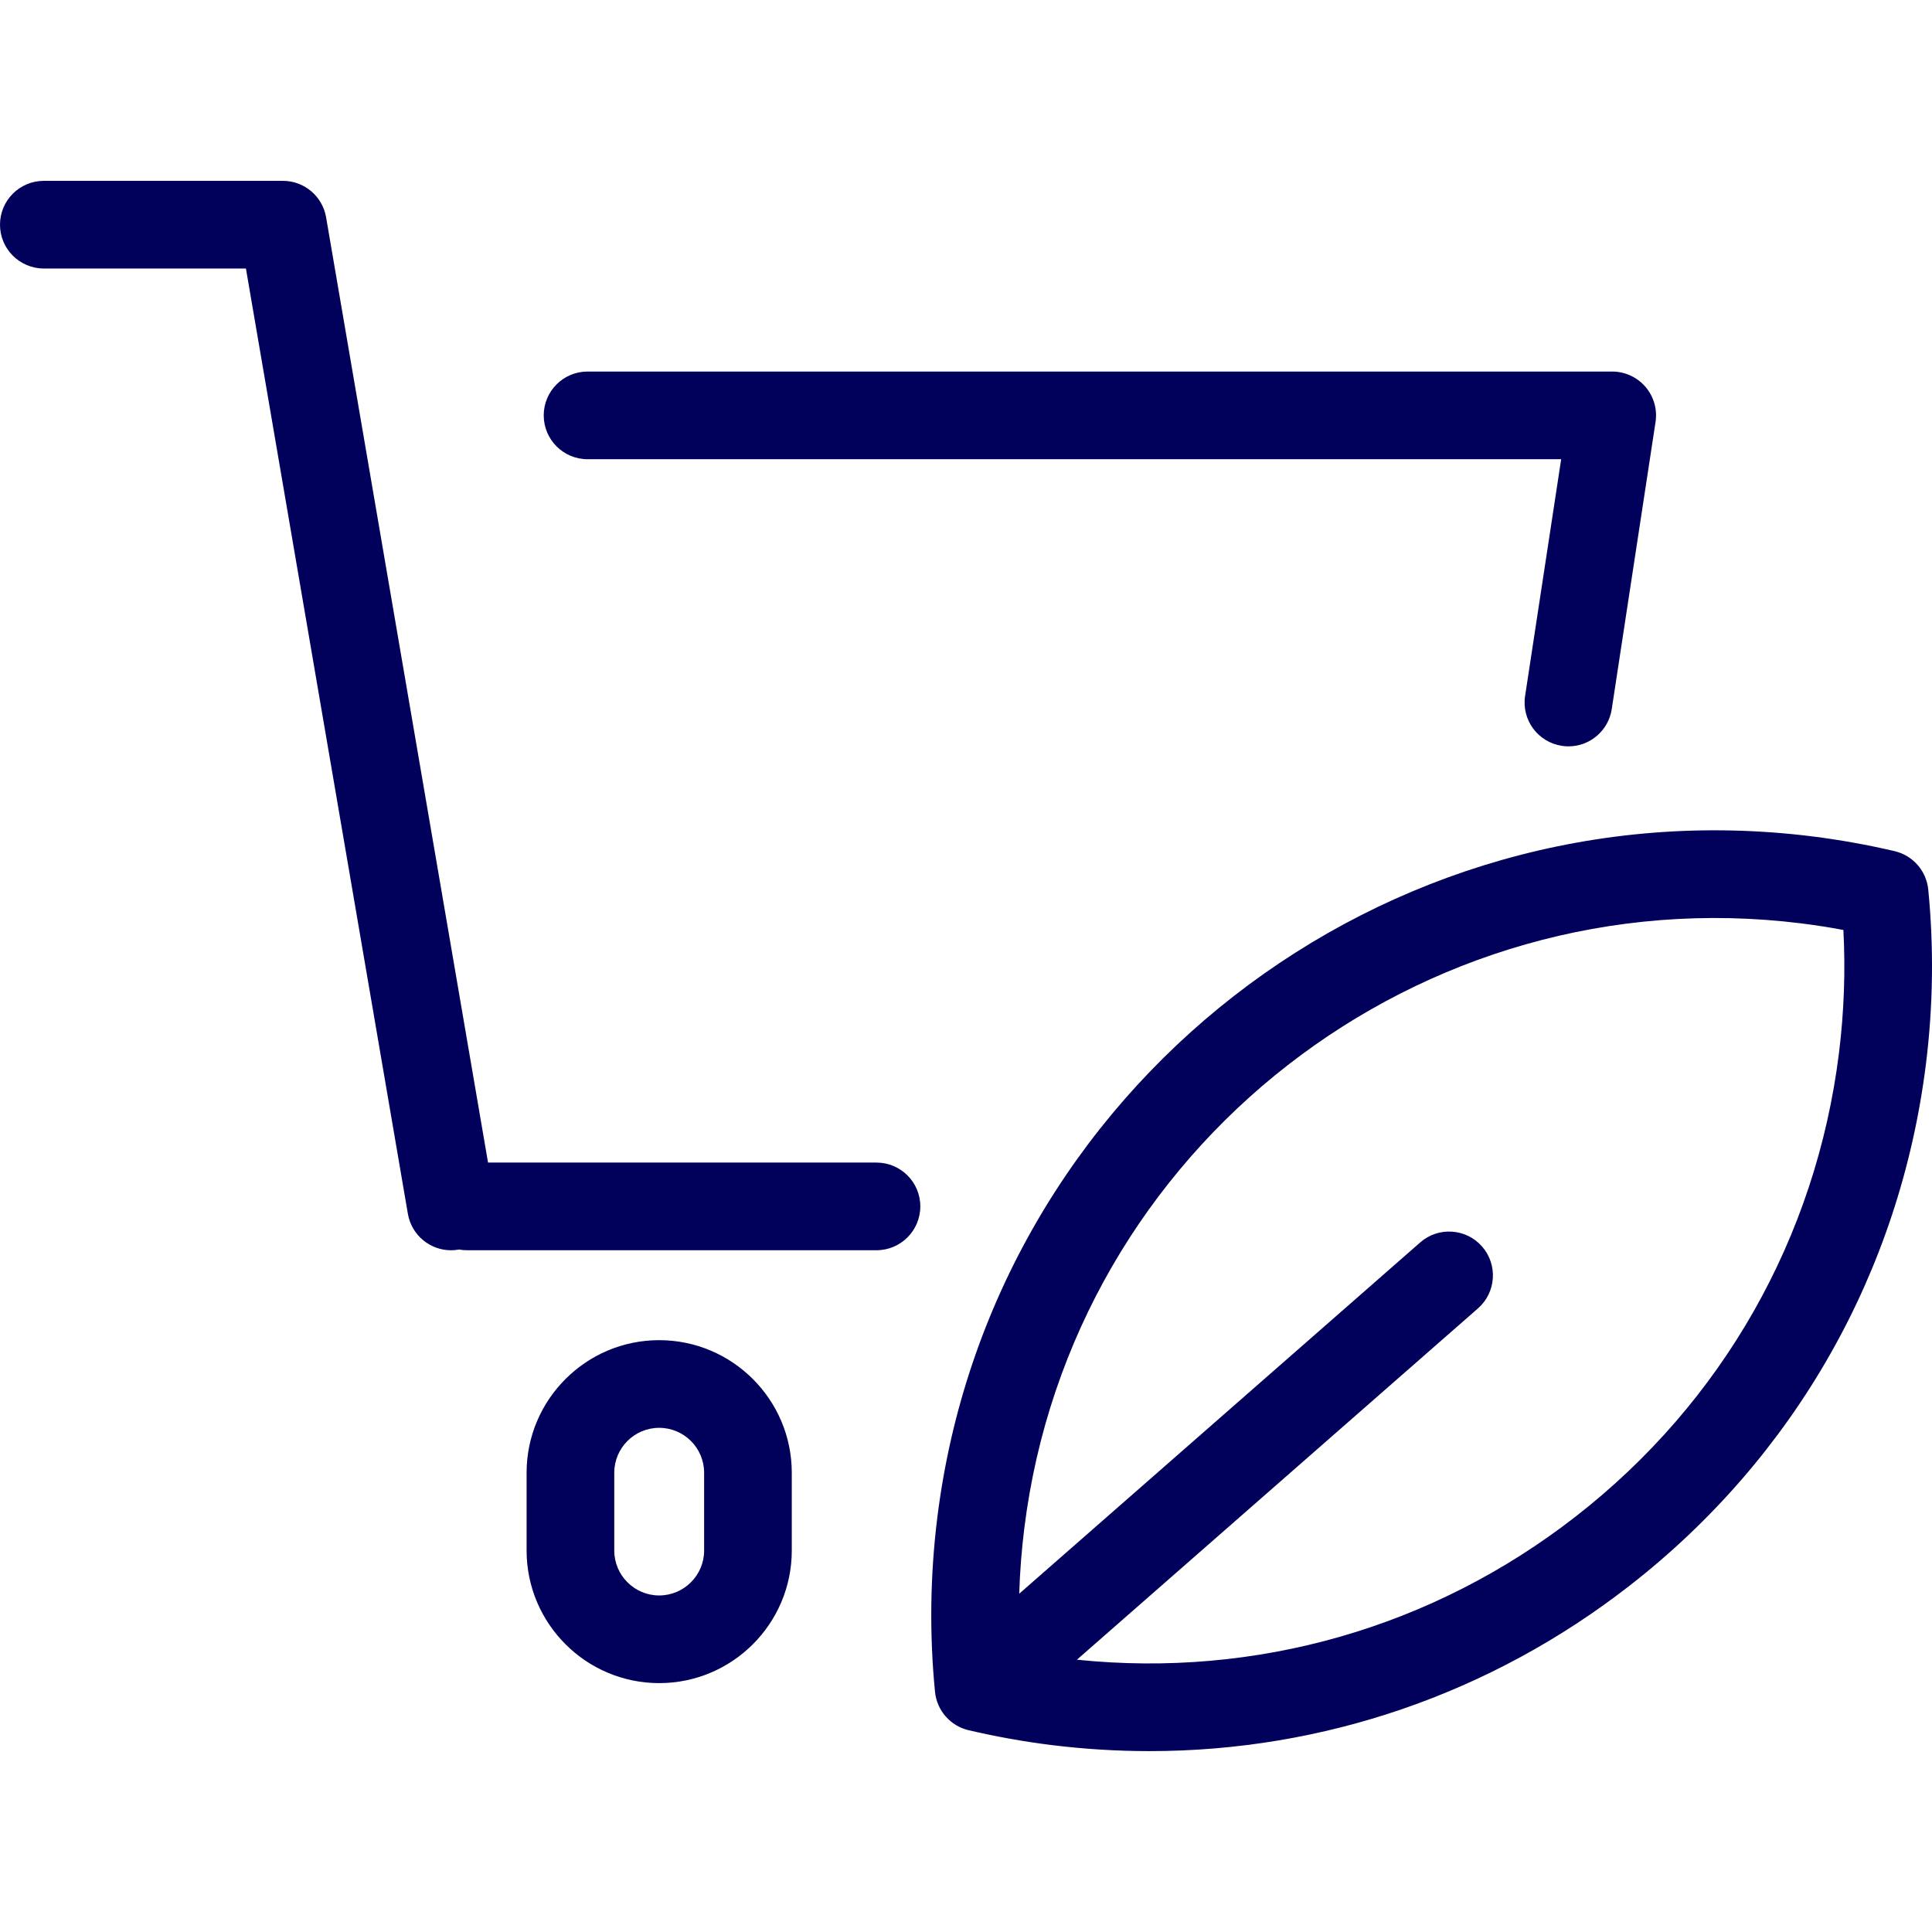 <svg width="51" height="51" viewBox="0 0 51 51" fill="none" xmlns="http://www.w3.org/2000/svg">
<g id="eco-store-svgrepo-com 2" clip-path="url(#clip0_1_1714)">
<path id="Vector" d="M14.353 10.965C14.353 10.326 14.871 9.808 15.51 9.808H42.558C42.895 9.808 43.216 9.956 43.436 10.211C43.656 10.467 43.753 10.806 43.702 11.14L42.546 18.719C42.459 19.291 41.966 19.702 41.404 19.702C41.346 19.702 41.287 19.698 41.228 19.688C40.596 19.592 40.162 19.002 40.259 18.37L41.211 12.122H15.51C14.871 12.122 14.353 11.604 14.353 10.965ZM23.137 30.689H12.883L8.608 5.736C8.513 5.181 8.032 4.774 7.468 4.774H1.157C0.518 4.774 0 5.292 0 5.931C0 6.57 0.518 7.088 1.157 7.088H6.492L10.767 32.042C10.864 32.606 11.353 33.004 11.906 33.004C11.971 33.004 12.037 32.998 12.103 32.987C12.108 32.986 12.112 32.985 12.117 32.984C12.185 32.997 12.255 33.003 12.327 33.003H23.137C23.776 33.003 24.294 32.485 24.294 31.846C24.294 31.207 23.776 30.689 23.137 30.689ZM20.901 38.877V40.93C20.901 42.86 19.331 44.43 17.401 44.43C15.471 44.43 13.901 42.86 13.901 40.93V38.877C13.901 36.947 15.471 35.377 17.4 35.377C19.33 35.377 20.901 36.947 20.901 38.877ZM18.587 38.877C18.587 38.223 18.055 37.691 17.401 37.691H17.4C16.747 37.691 16.215 38.223 16.215 38.877V40.93C16.215 41.584 16.747 42.116 17.4 42.116C18.055 42.116 18.587 41.584 18.587 40.93V38.877ZM50.84 28.086C50.157 33.571 47.38 38.461 43.018 41.857C39.348 44.715 34.925 46.225 30.347 46.225C29.485 46.225 28.618 46.172 27.749 46.064C27.022 45.973 26.29 45.842 25.571 45.674C25.088 45.561 24.731 45.154 24.682 44.66C24.532 43.134 24.553 41.585 24.743 40.057C26.153 28.734 36.511 20.668 47.834 22.078C48.562 22.169 49.294 22.3 50.013 22.468C50.495 22.581 50.852 22.989 50.901 23.481C51.051 25.007 51.031 26.556 50.84 28.086ZM48.661 24.549C48.291 24.479 47.918 24.421 47.548 24.375C37.492 23.123 28.291 30.286 27.039 40.343C26.967 40.916 26.923 41.493 26.905 42.07L37.49 32.797C37.97 32.376 38.702 32.424 39.123 32.905C39.544 33.385 39.495 34.117 39.015 34.538L28.428 43.812C33.165 44.301 37.827 42.966 41.596 40.031C45.47 37.015 47.937 32.671 48.544 27.8C48.678 26.72 48.718 25.63 48.661 24.549Z" fill="#01005B"/>
</g>
<defs>
<clipPath id="clip0_1_1714">
<rect width="51" height="51" fill="white"/>
</clipPath>
</defs>
</svg>
